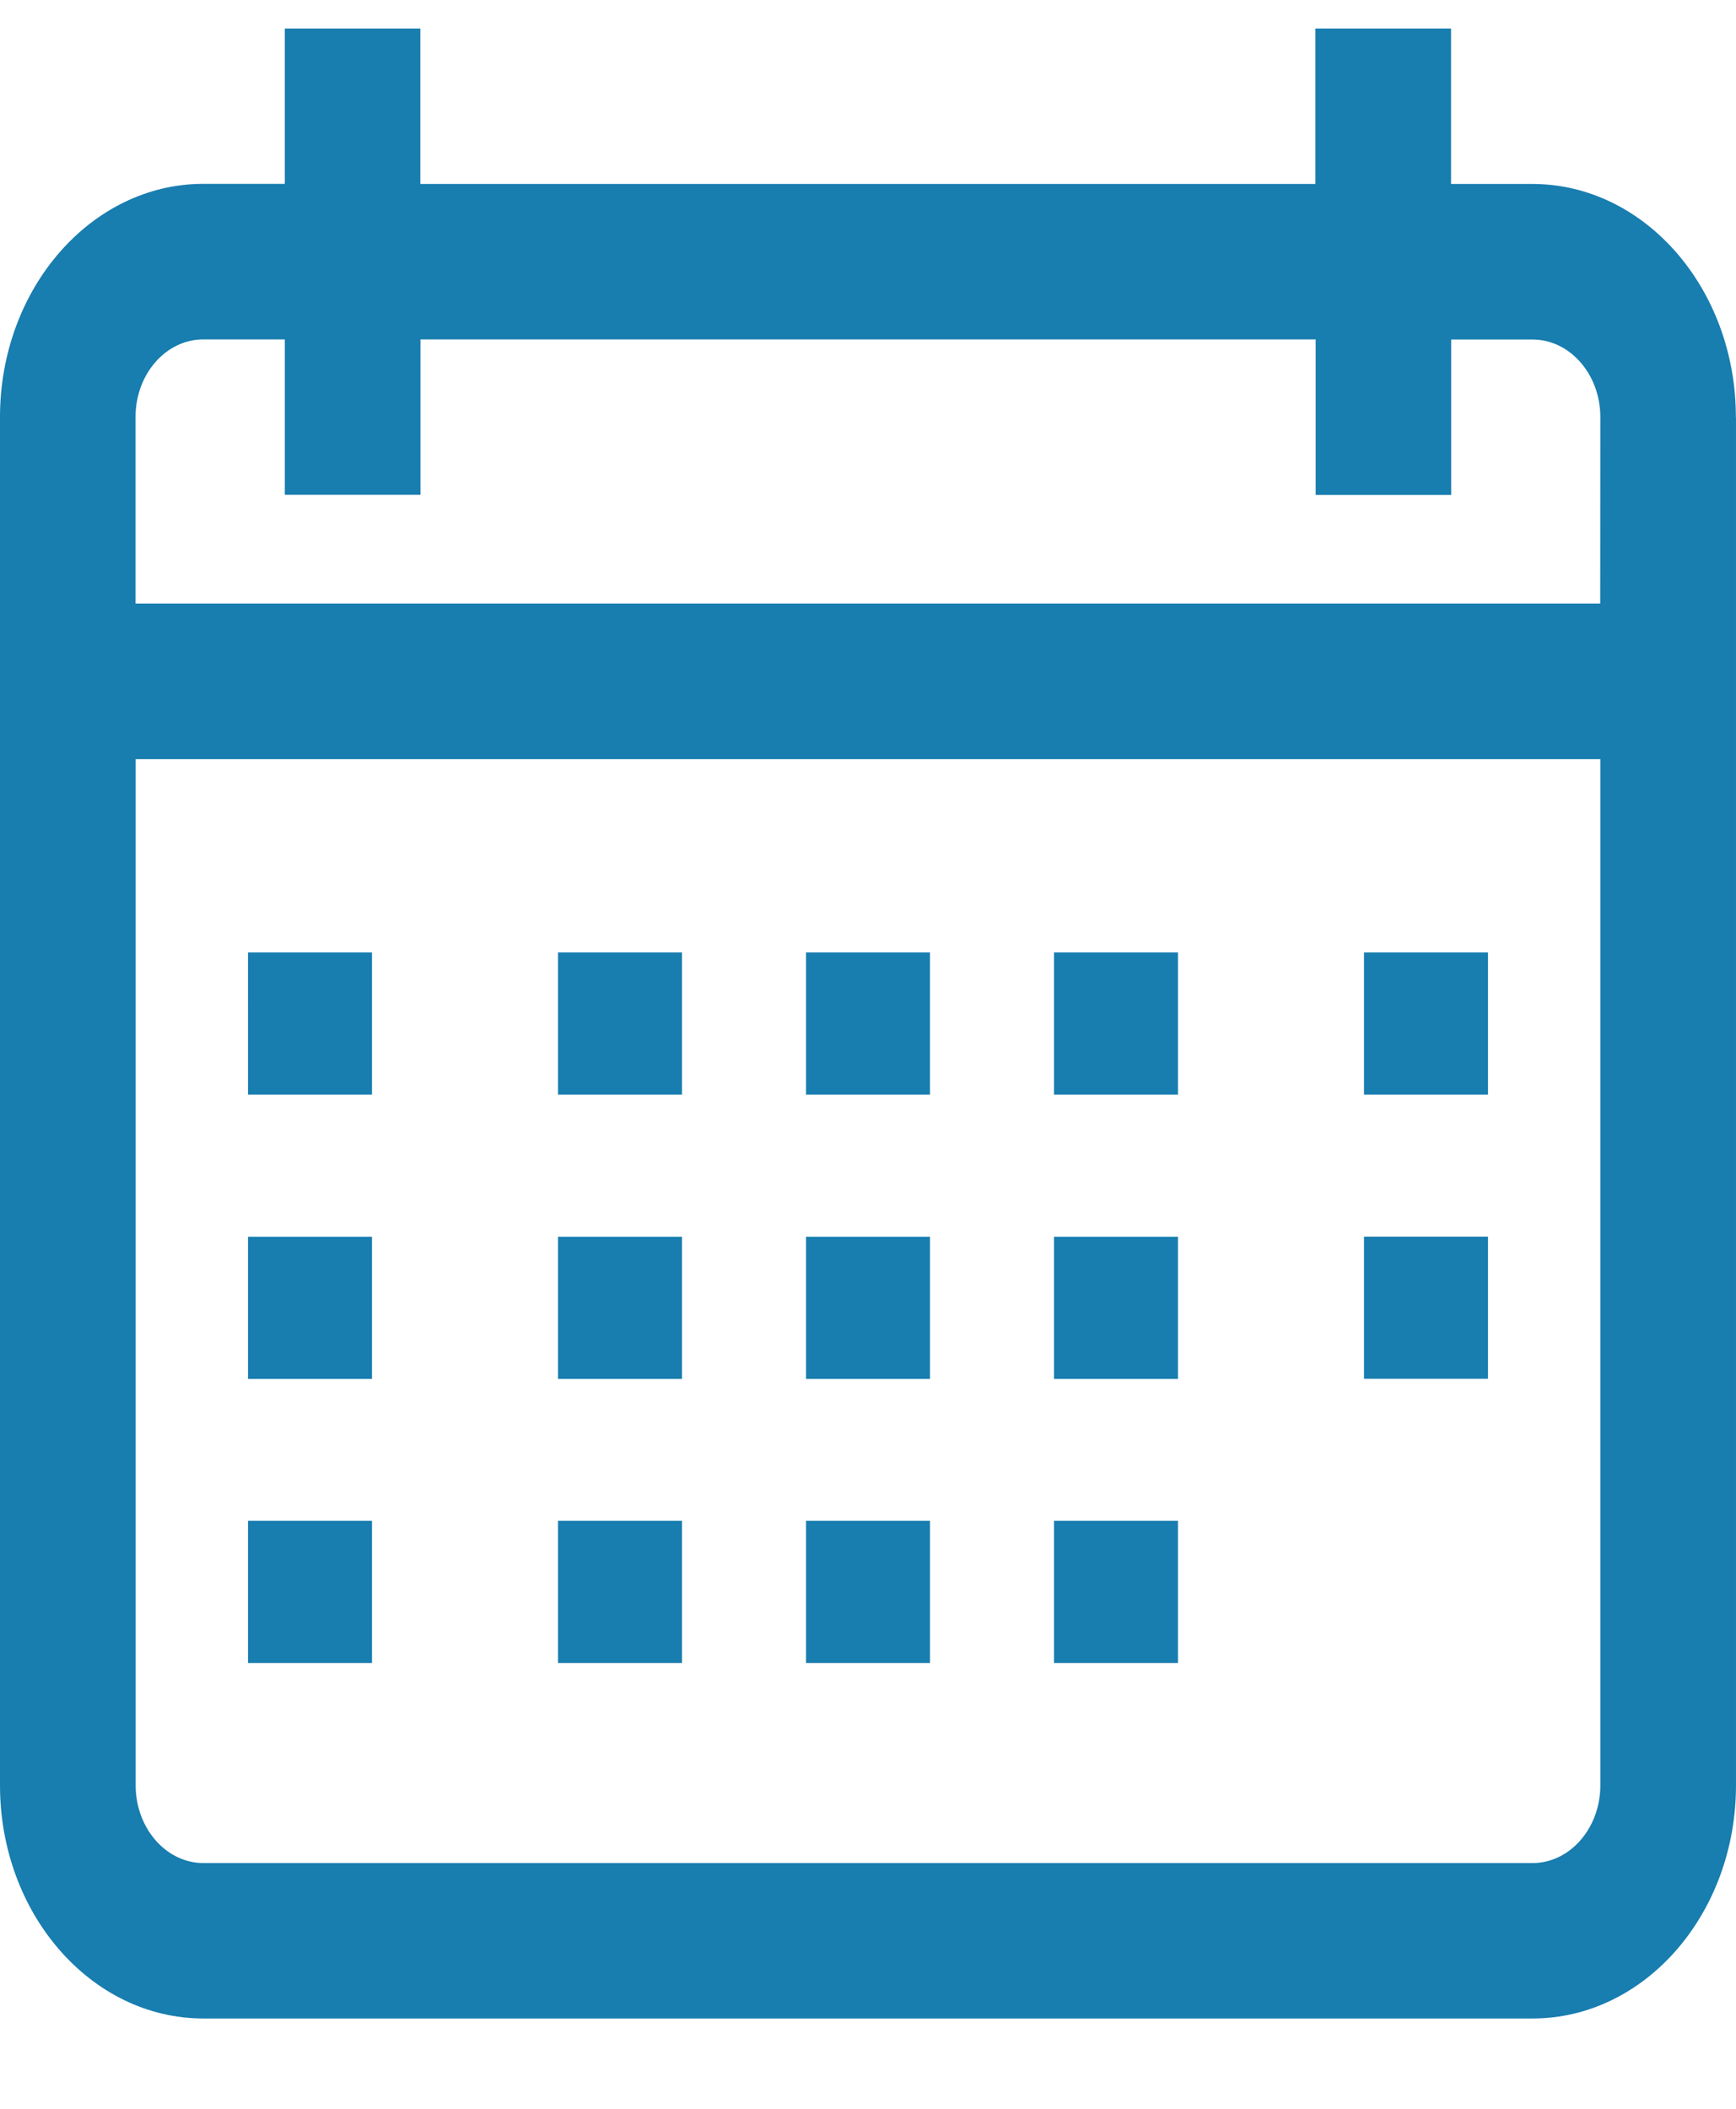 <svg xmlns="http://www.w3.org/2000/svg" width="14" height="17" viewBox="0 0 14 17"><g><g><path fill="#187daf" d="M11 9.969h1v1.146h-1zM8.5 12.26h1v1.146h-1zm-2 0h1v1.146h-1zm-2 0h1v1.146h-1zm-2.5 0h1v1.146H2zM8.5 9.97h1v1.146h-1zm-2 0h1v1.146h-1zm-2 0h1v1.146h-1zm-2.5 0h1v1.146H2zm9-2.292h1v1.146h-1zm-2.5 0h1v1.146h-1zm-2 0h1v1.146h-1zm-2 0h1v1.146h-1zm-2.5 0h1v1.146H2zm12-4.315v11.029c0 1.037-.736 1.88-1.64 1.88H1.64c-.904 0-1.64-.843-1.64-1.88V3.362c0-1.036.736-1.88 1.64-1.88h.657V.23H3.39v1.253h7.218V.23h1.094v1.253h.656c.905 0 1.641.844 1.641 1.88zM12.906 6.12H1.094v8.272c0 .345.245.627.547.627h10.718c.302 0 .547-.282.547-.627zm0-2.757c0-.345-.245-.626-.547-.626h-.656v1.253H10.61V2.736H3.391v1.253H2.297V2.736H1.64c-.302 0-.547.28-.547.626v1.504h11.812z"/></g></g></svg>
